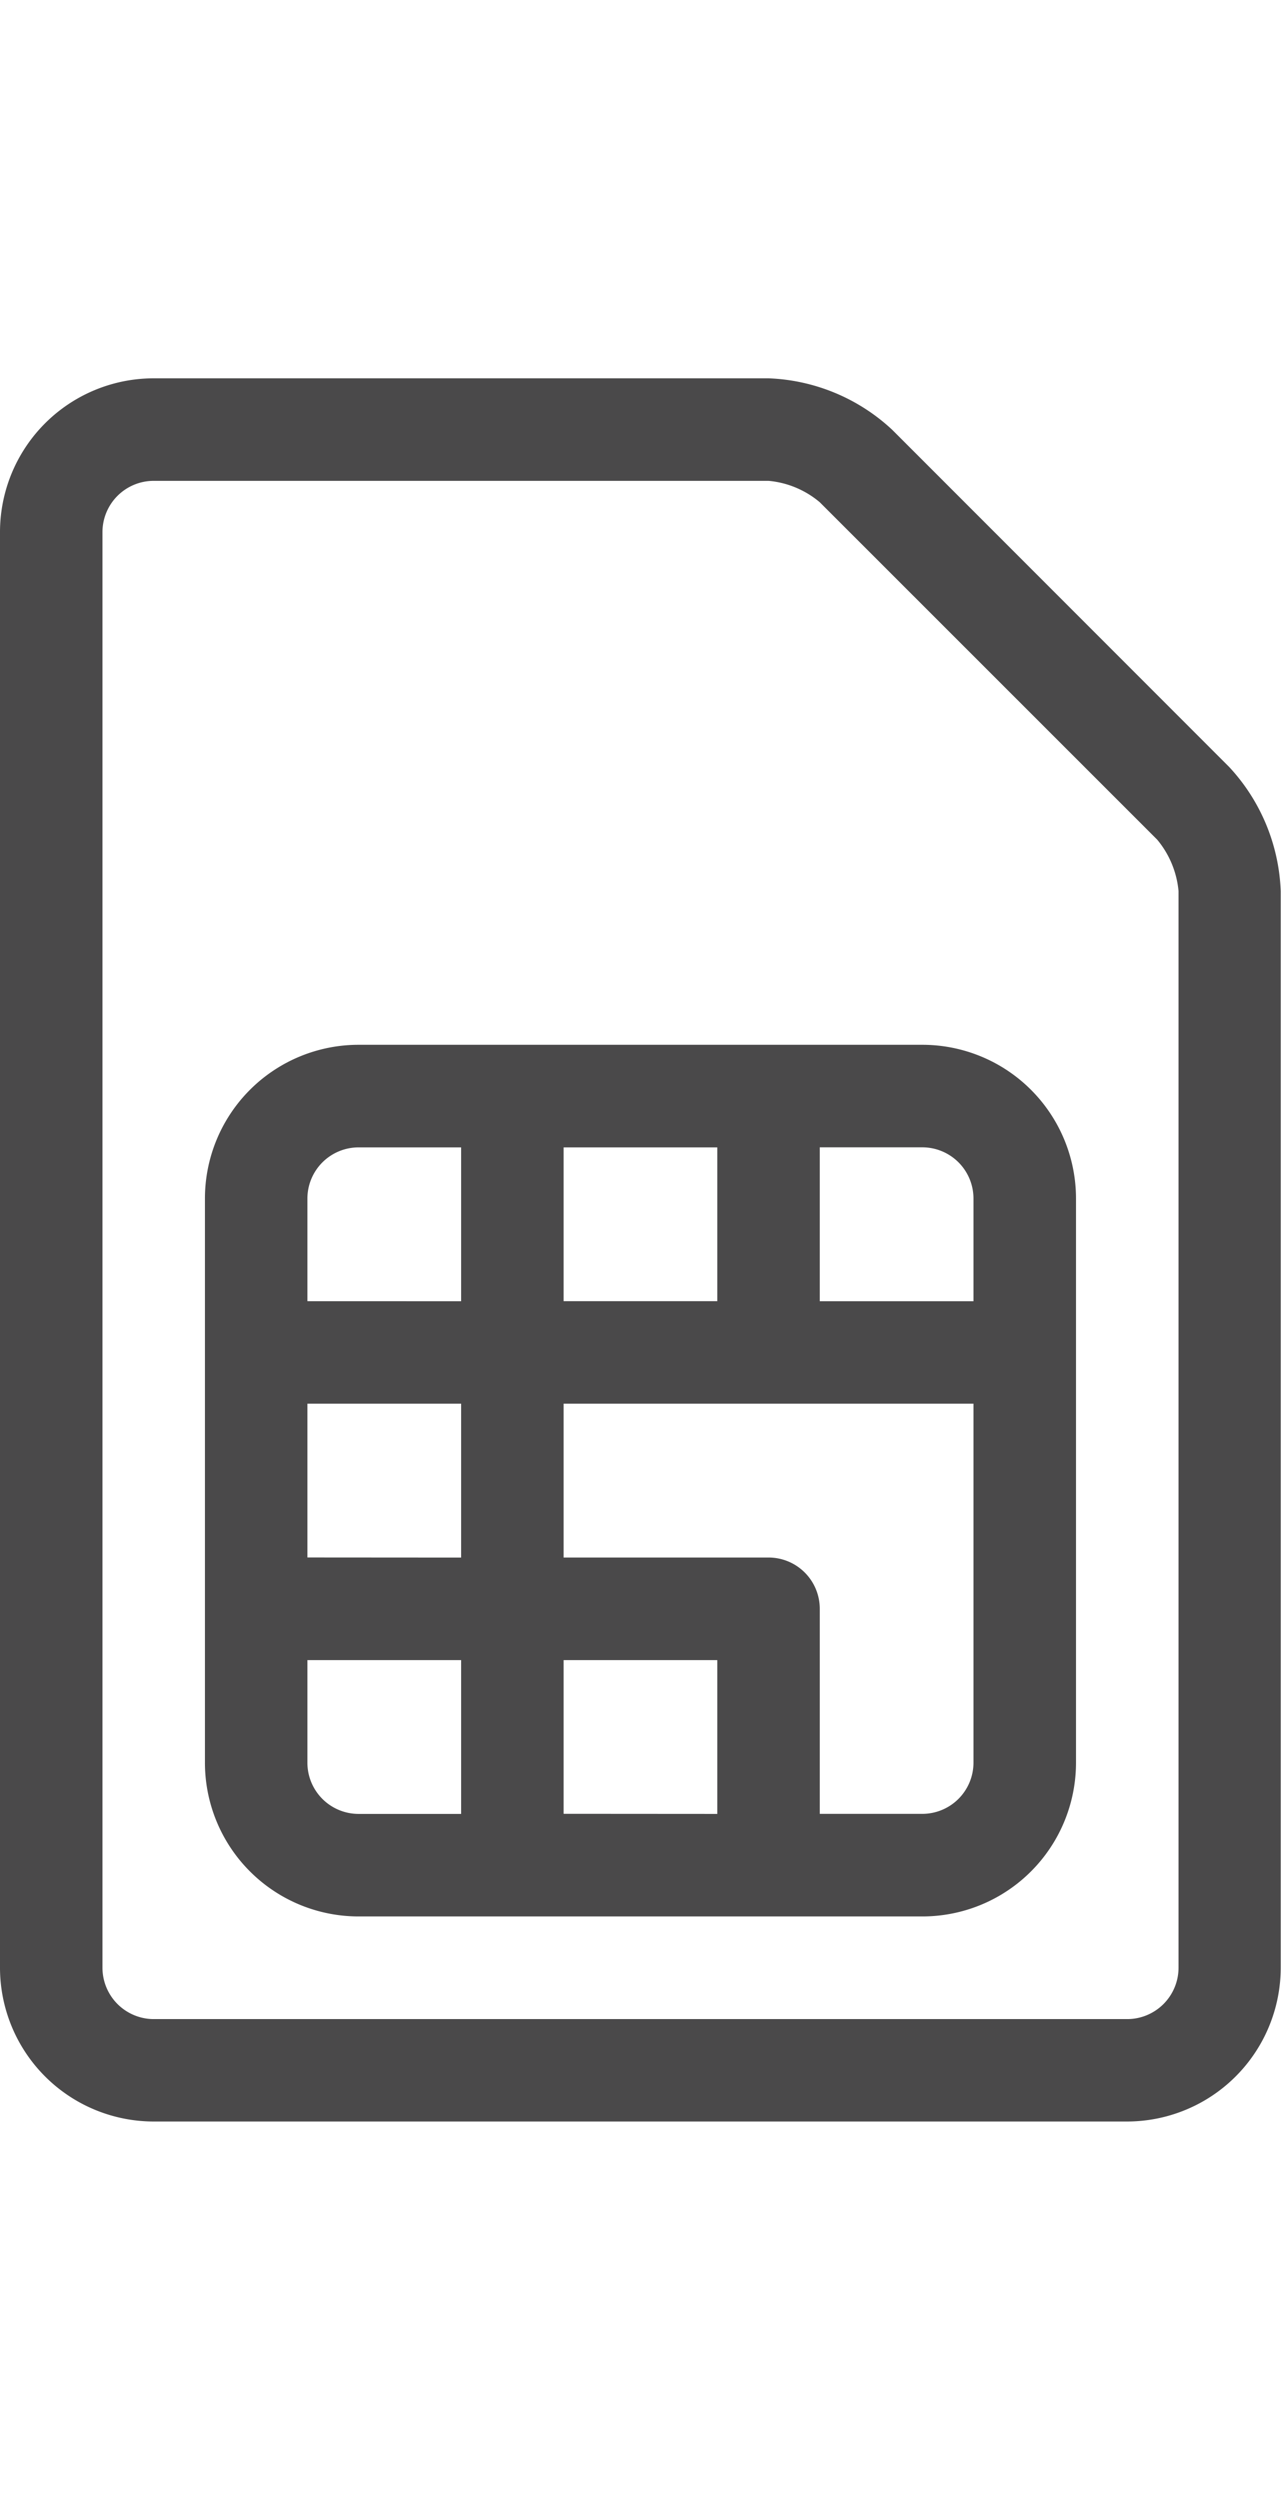 <svg xmlns="http://www.w3.org/2000/svg" id="gsmSim" width="16.127" height="31.452" viewBox="0 0 23.127 31.452" marginTop="8">
    <defs>
        <style>
            .cls-1{fill:#4a494a;fill-rule:evenodd}
        </style>
    </defs>
    <path id="Path_37535" d="M424 58.777A2.775 2.775 0 0 1 426.775 56h11.1a3.462 3.462 0 0 1 2.232.928l6.087 6.087a3.478 3.478 0 0 1 .928 2.237v19.42a2.777 2.777 0 0 1-2.776 2.78h-17.57A2.777 2.777 0 0 1 424 84.675zm1.85 0v25.9a.927.927 0 0 0 .926.927h17.575a.927.927 0 0 0 .926-.93V65.251a1.687 1.687 0 0 0-.386-.928l-6.091-6.087a1.666 1.666 0 0 0-.924-.386h-11.1a.925.925 0 0 0-.926.927zM427.7 70.8a2.774 2.774 0 0 1 2.775-2.775h10.176a2.774 2.774 0 0 1 2.775 2.775v10.177a2.774 2.774 0 0 1-2.775 2.775h-10.176a2.774 2.774 0 0 1-2.775-2.775zm6.475 6.476h3.7a.925.925 0 0 1 .925.925v3.7h1.85a.924.924 0 0 0 .925-.925V74.5h-7.4zm2.775-4.625v-2.775h-2.775v2.775zm0 9.251v-2.775h-2.775V81.9zm-4.625-4.625V74.5h-2.775v2.775zm6.475-4.625h2.775V70.8a.924.924 0 0 0-.925-.925h-1.85zm-6.475 0v-2.776h-1.85a.924.924 0 0 0-.925.925v1.85zm0 6.475h-2.775v1.85a.924.924 0 0 0 .925.925h1.85z" class="cls-1" data-name="Path 37535" transform="translate(-424 -56)"/>
</svg>
